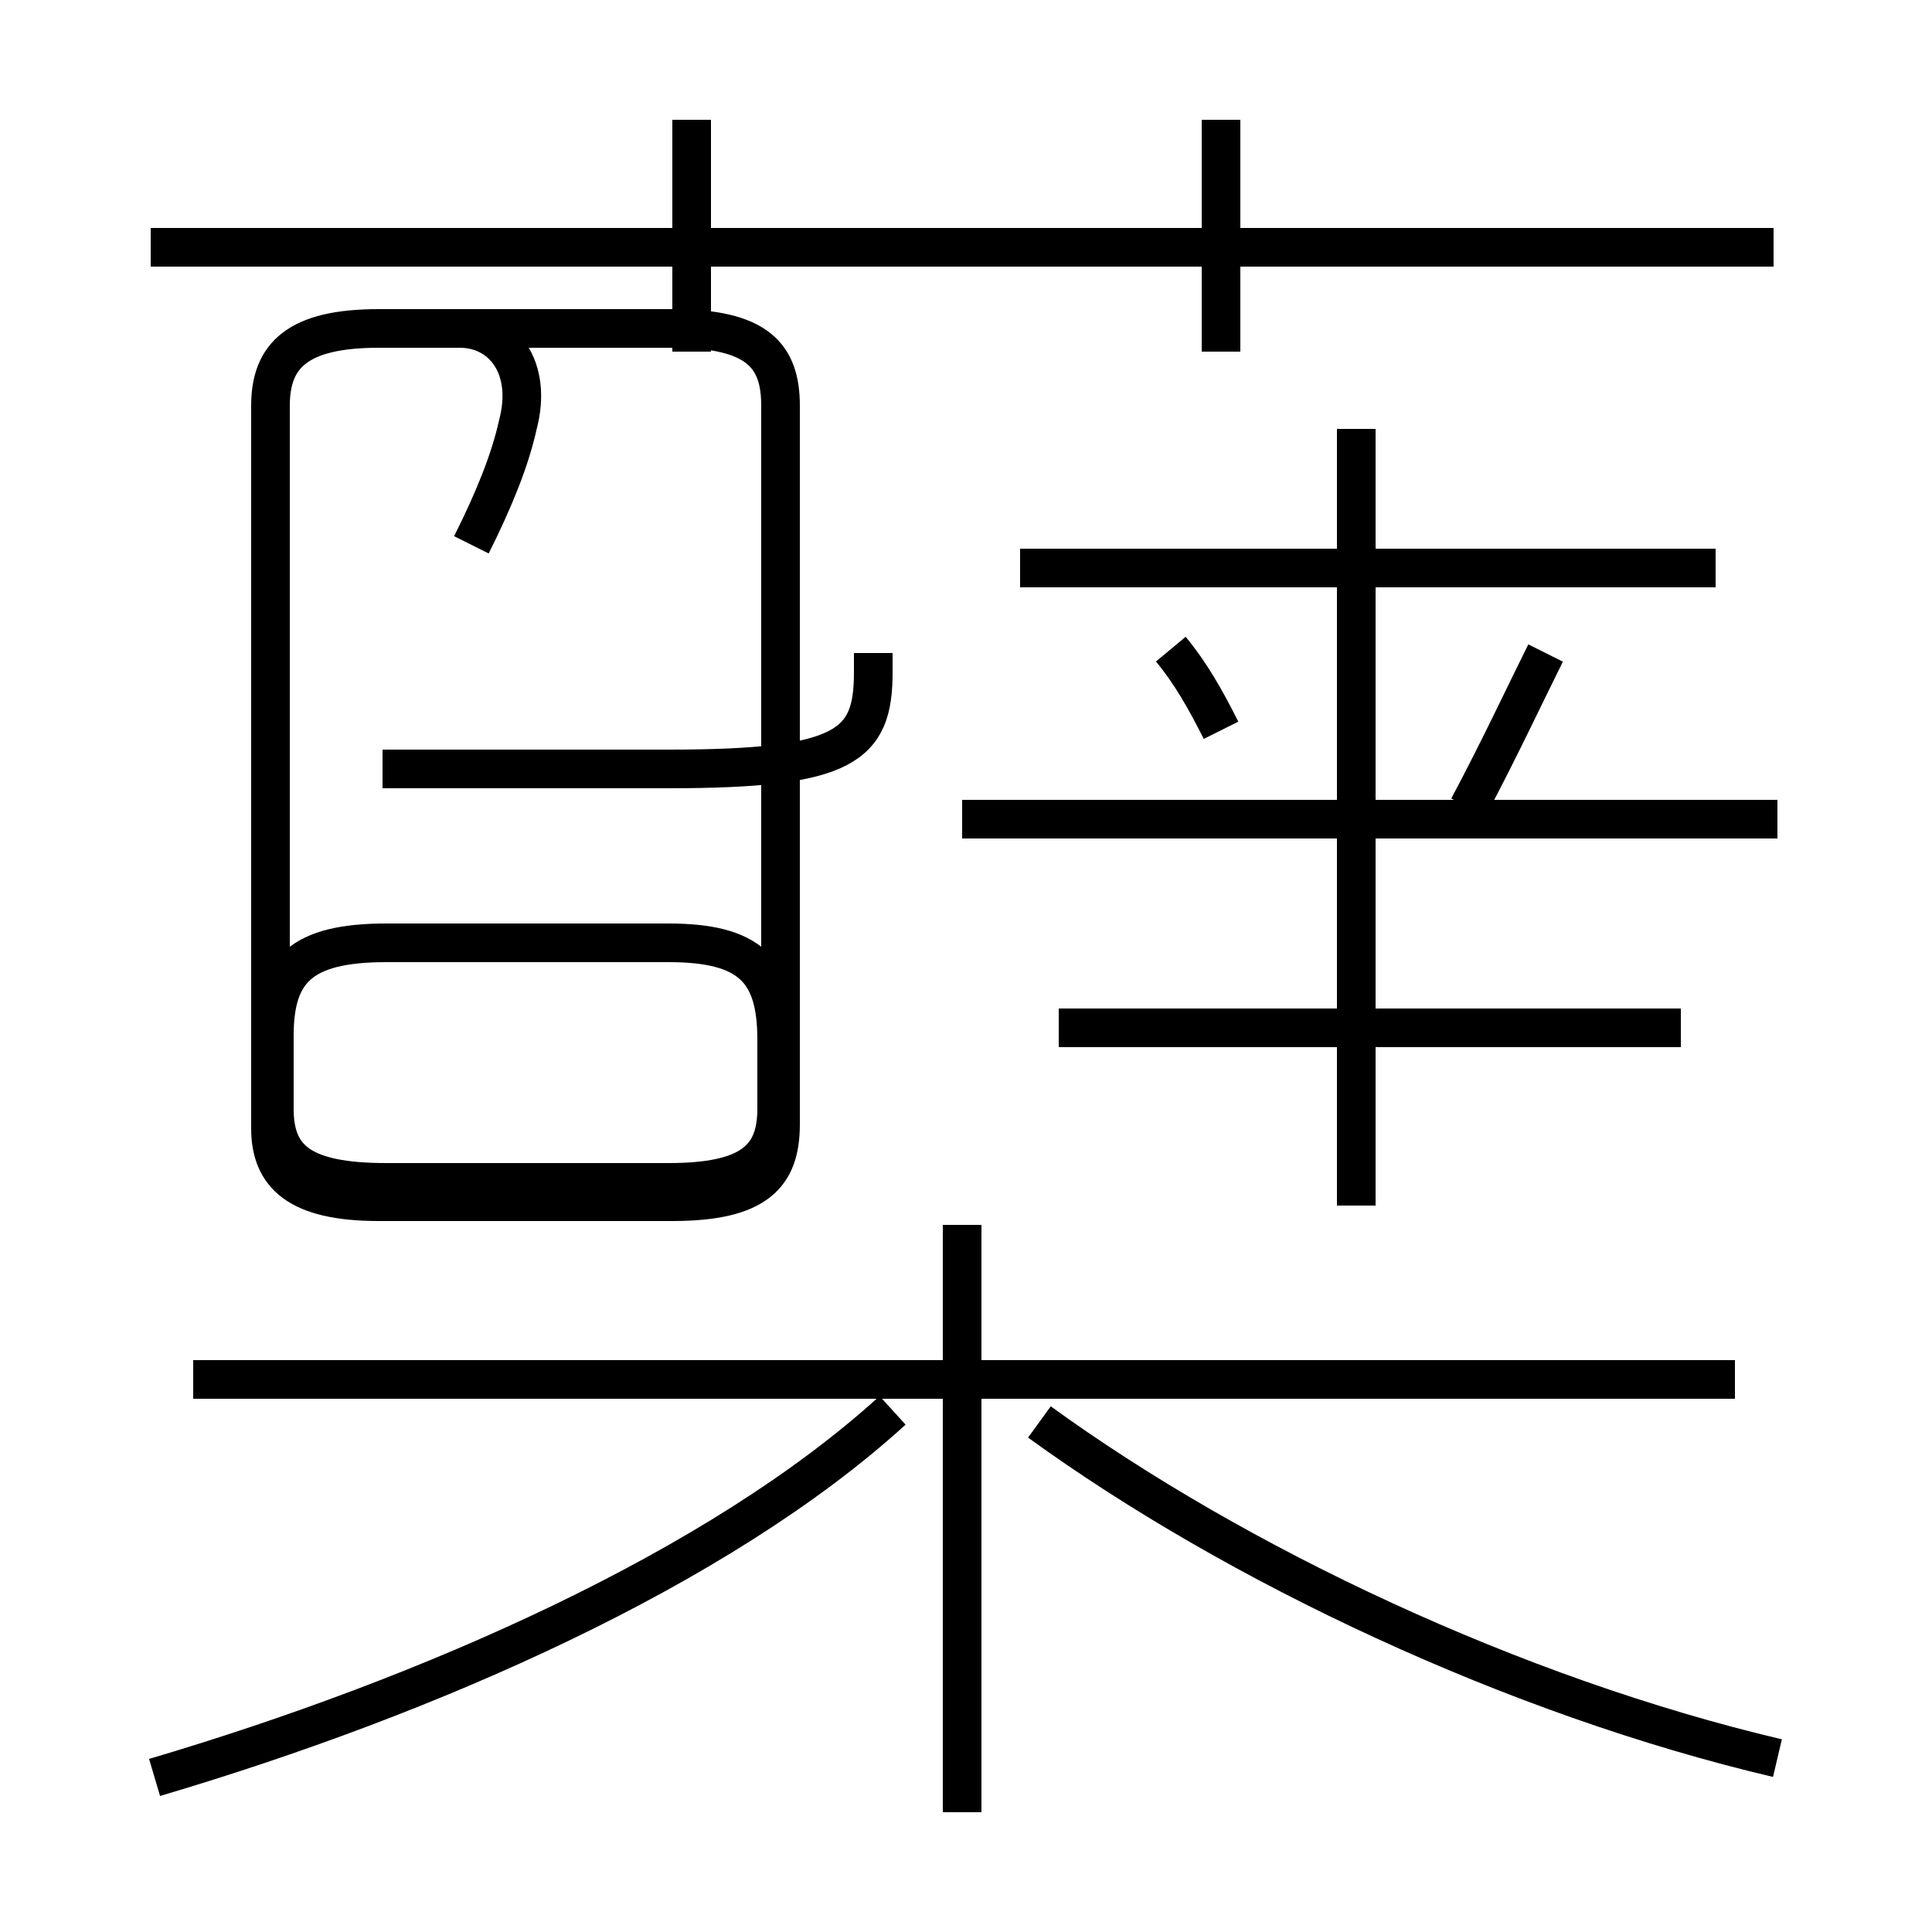 <?xml version='1.0' encoding='utf8'?>
<svg viewBox="0.0 -6.0 50.0 50.0" version="1.1" xmlns="http://www.w3.org/2000/svg">
<rect x="0.0" y="-6.0" width="50.0" height="50.0" fill="#808080" stroke="none"/>
<rect x="-1000" y="-1000" width="2000" height="2000" stroke="white" fill="white"/>
<g style="fill:white;stroke:#000000;  stroke-width:1">
<path d="M 4.0 2.0 C 11.1 -0.1 18.6 -3.4 23.1 -7.5 M 24.9 2.9 L 24.9 -12.3 M 44.9 -8.3 L 5.0 -8.3 M 10.0 -13.4 L 17.3 -13.4 C 19.4 -13.4 20.1 -14.0 20.1 -15.3 L 20.1 -17.1 C 20.1 -18.9 19.4 -19.6 17.3 -19.6 L 10.0 -19.6 C 7.8 -19.6 7.1 -18.9 7.1 -17.2 L 7.1 -15.3 C 7.1 -14.0 7.8 -13.4 10.0 -13.4 Z M 46.0 1.5 C 39.2 -0.1 32.0 -3.5 26.9 -7.2 M 22.6 -27.1 L 22.6 -26.6 C 22.6 -24.7 21.9 -24.1 17.3 -24.1 L 9.9 -24.1 M 12.2 -29.9 C 12.8 -31.1 13.2 -32.1 13.4 -33.0 C 13.8 -34.5 13.0 -35.5 11.9 -35.5 L 9.8 -35.5 C 7.7 -35.5 7.0 -34.8 7.0 -33.5 L 7.0 -14.8 C 7.0 -13.6 7.7 -12.9 9.8 -12.9 L 17.4 -12.9 C 19.6 -12.9 20.2 -13.6 20.2 -14.9 L 20.2 -33.5 C 20.2 -34.8 19.6 -35.5 17.4 -35.5 L 9.8 -35.5 C 7.7 -35.5 7.0 -34.8 7.0 -33.5 L 7.0 -29.9 M 35.1 -12.8 L 35.1 -22.6 M 43.5 -17.4 L 27.4 -17.4 M 17.9 -34.9 L 17.9 -40.9 M 46.0 -22.8 L 24.9 -22.8 M 31.6 -25.1 C 31.2 -25.9 30.8 -26.6 30.3 -27.2 M 45.9 -37.6 L 3.9 -37.6 M 44.4 -29.3 L 26.4 -29.3 M 35.1 -22.9 L 35.1 -32.9 M 38.0 -23.1 C 38.8 -24.6 39.5 -26.1 40.0 -27.1 M 31.6 -34.9 L 31.6 -40.9" transform="translate(0.0, 38.0)" />
</g>
</svg>